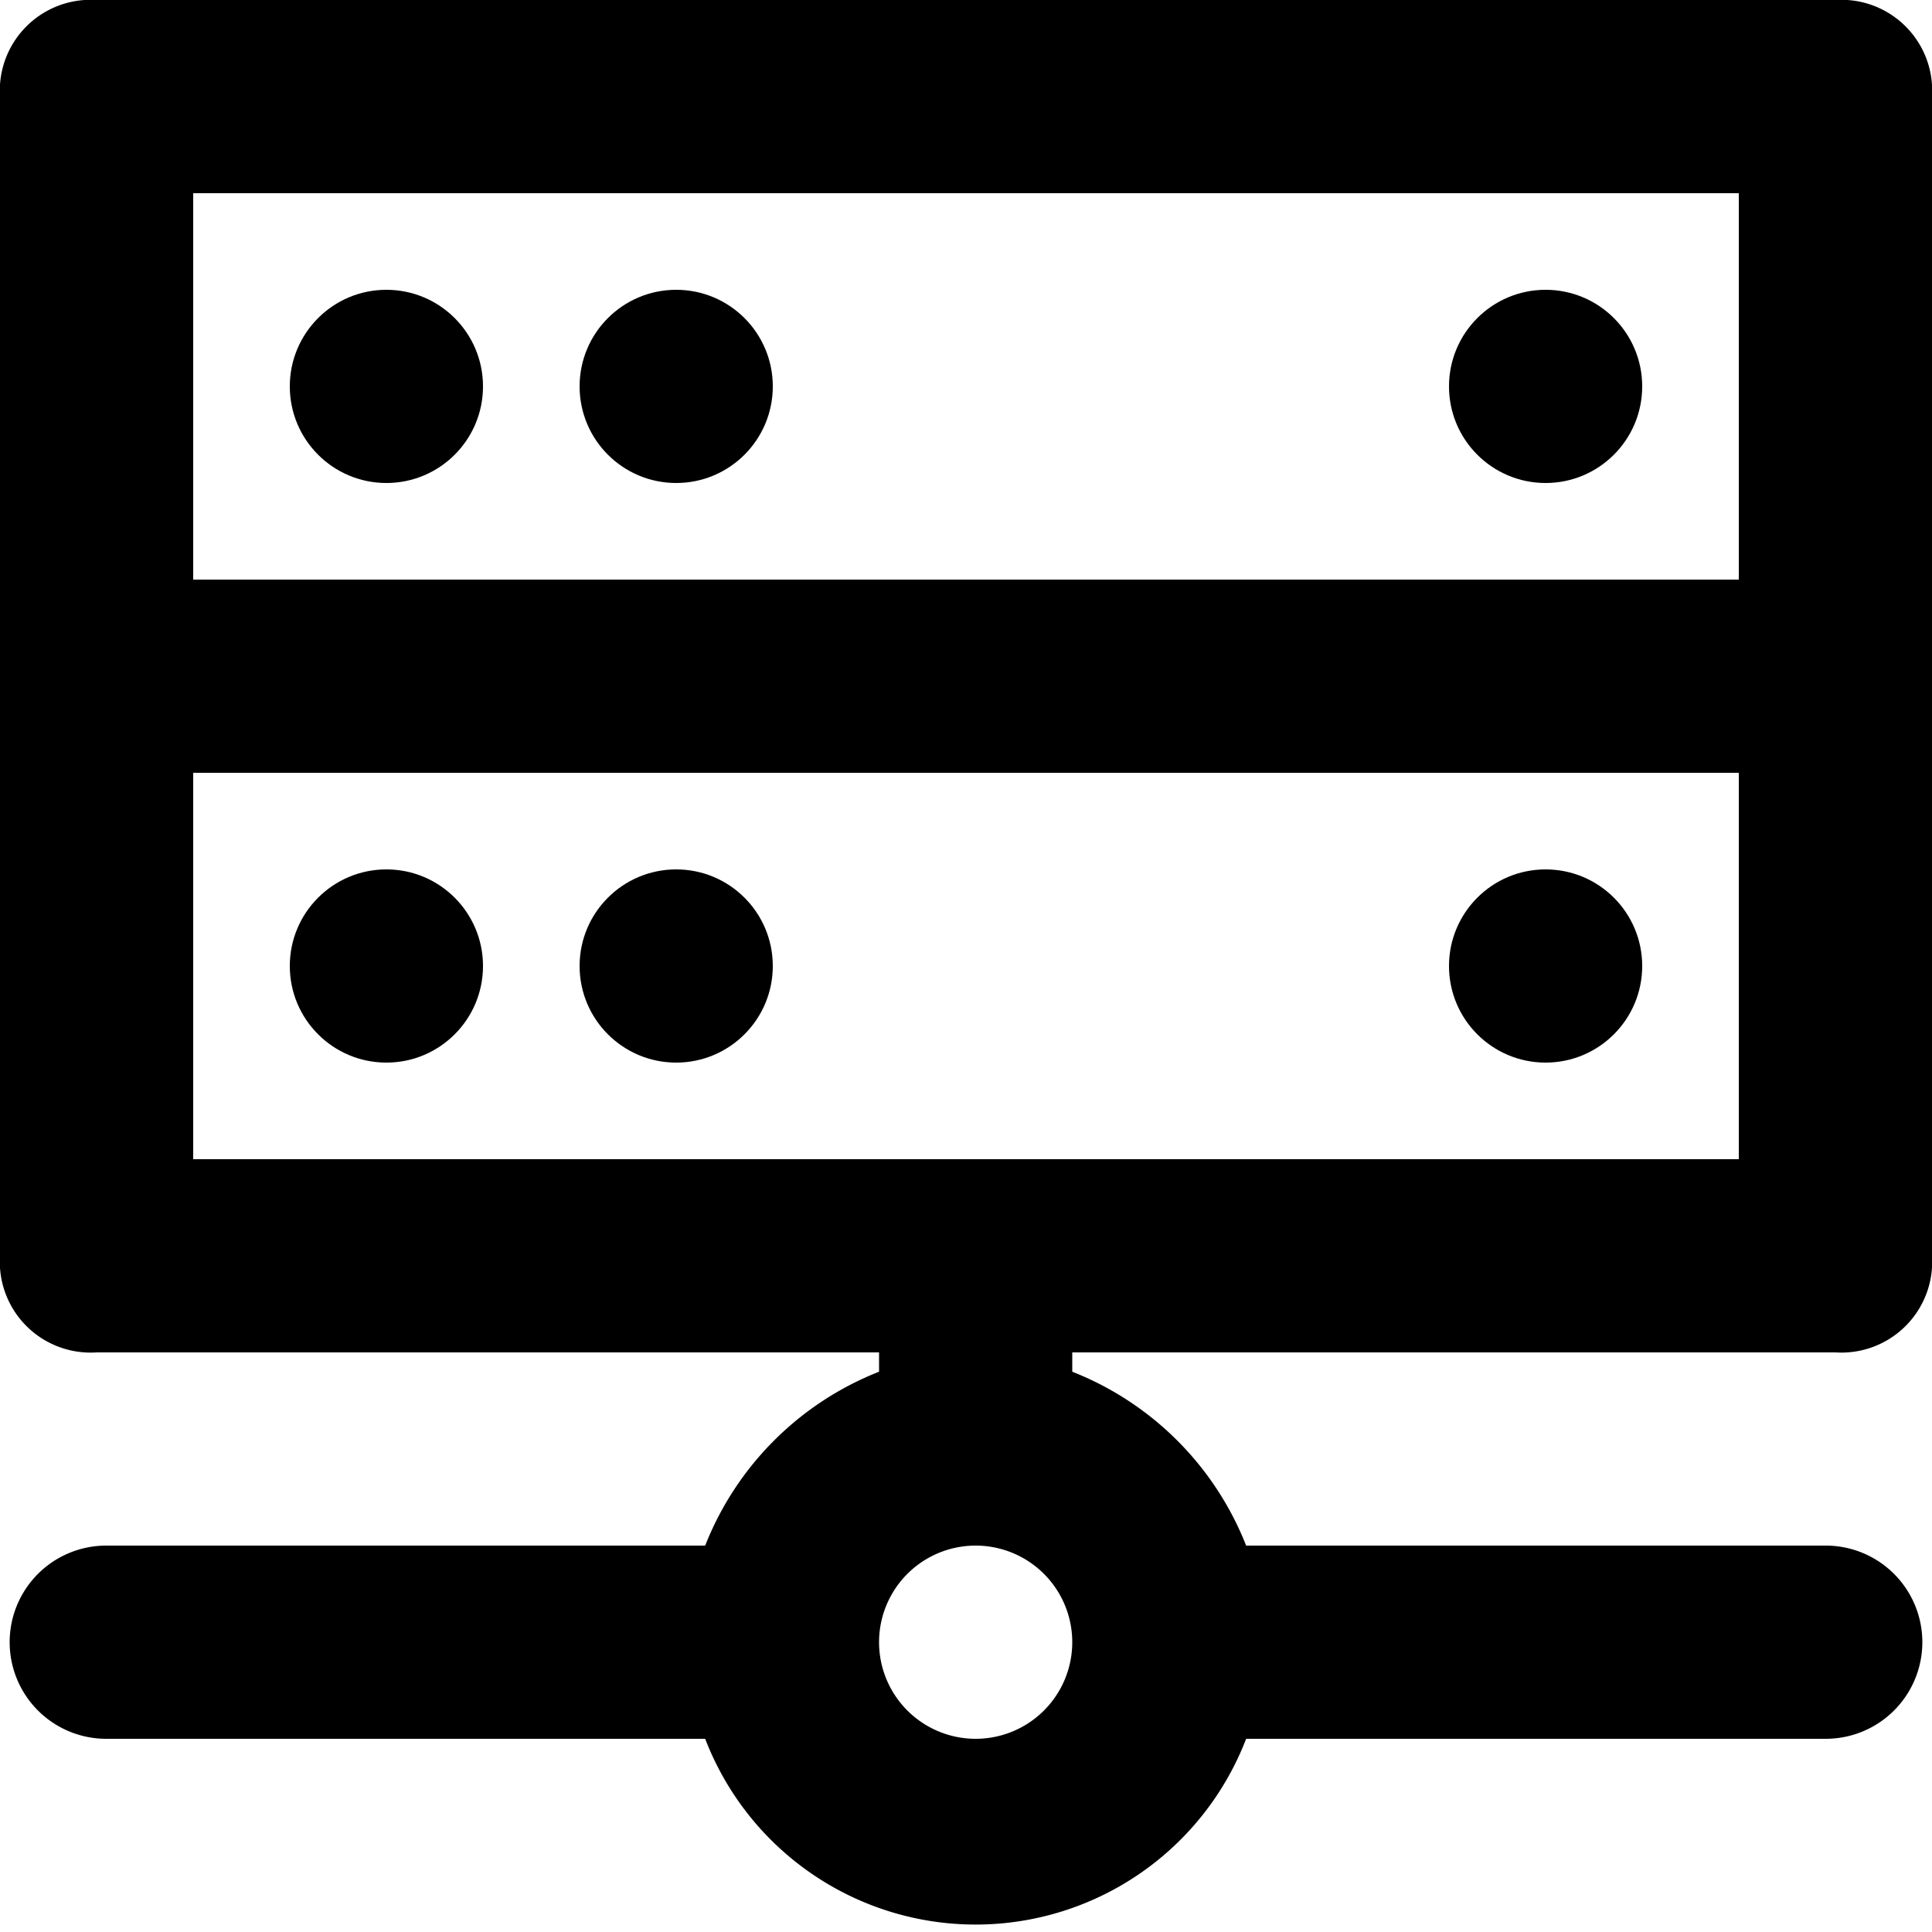 <svg xmlns="http://www.w3.org/2000/svg" width="20" height="20" viewBox="0 0 20 20"><path d="M19 14a.94.94 0 001-1V1a.94.94 0 00-1-1H1a.94.94 0 00-1 1v12a.94.94 0 001 1h8.1v.2A3.19 3.19 0 007.3 16H1.1a1 1 0 000 2h6.2a3 3 0 005.6 0h6a1 1 0 000-2h-6a3.19 3.19 0 00-1.8-1.8V14zM2 2h16v4H2zm8.1 16a1 1 0 010-2 1 1 0 110 2zM2 12V8h16v4z"/><circle cx="4" cy="4" r="1"/><circle cx="7" cy="4" r="1"/><circle cx="16" cy="4" r="1"/><circle cx="4" cy="10" r="1"/><circle cx="7" cy="10" r="1"/><circle cx="16" cy="10" r="1"/></svg>